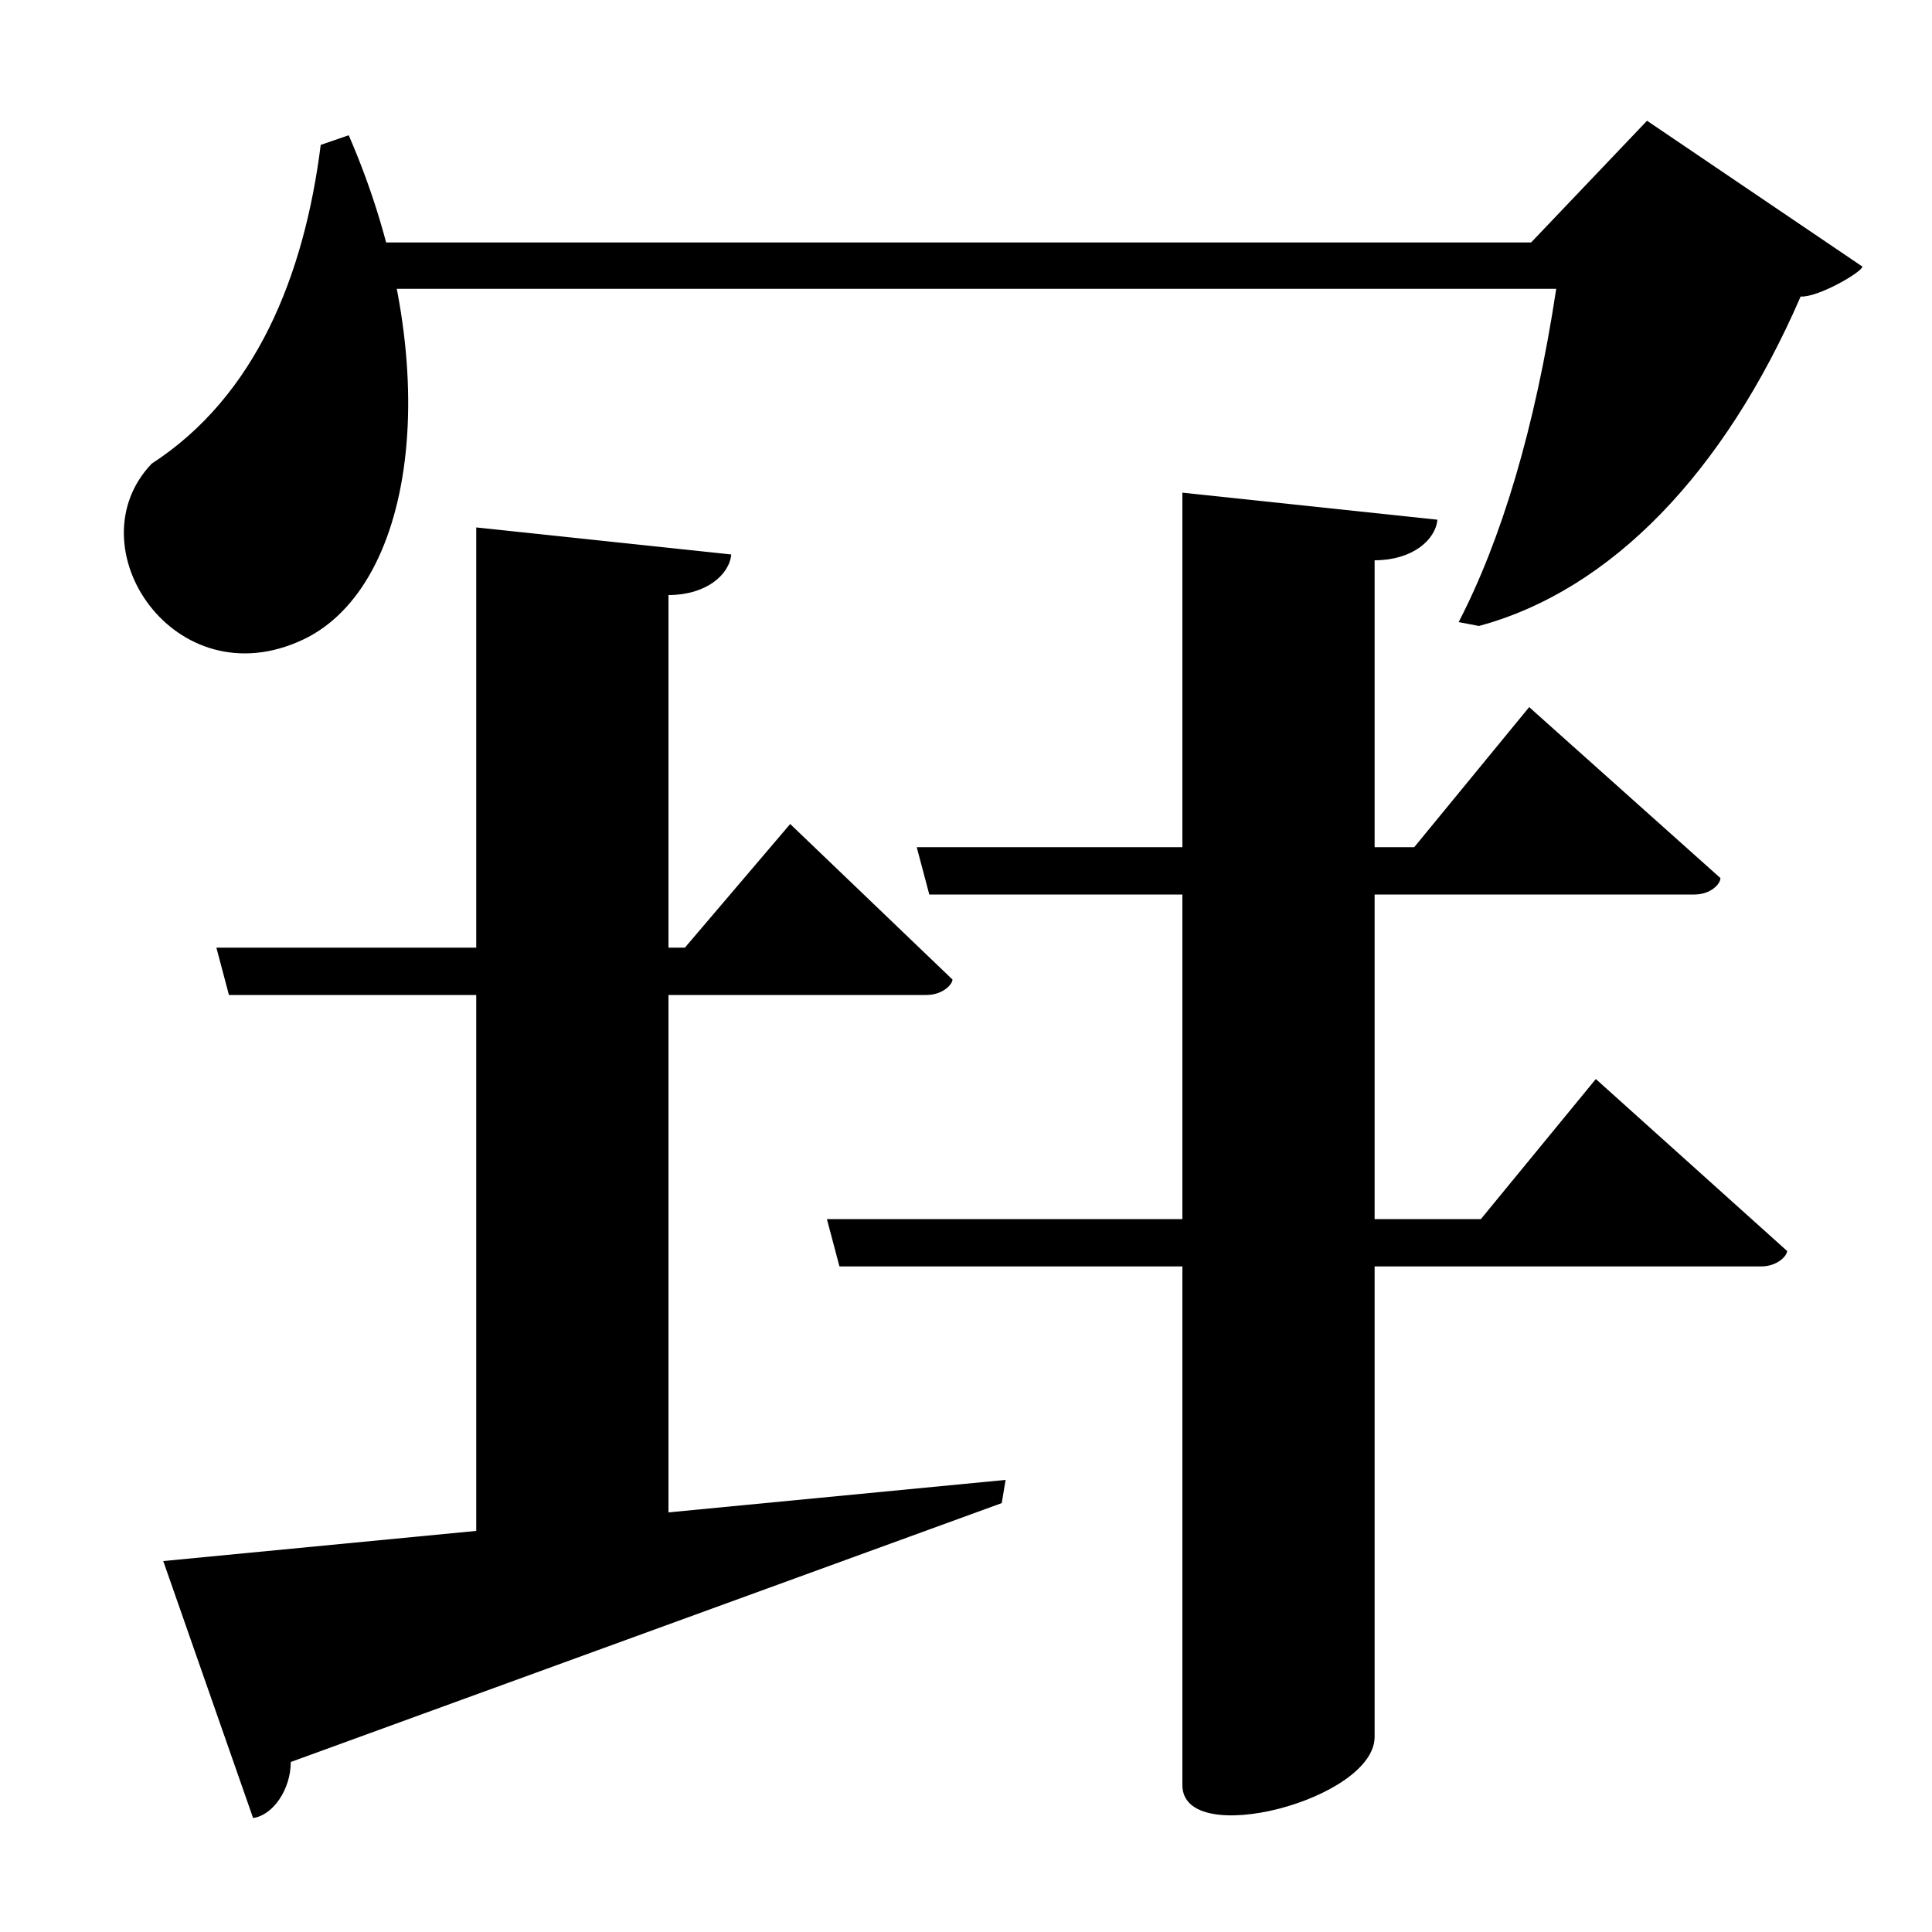 <?xml version="1.0" encoding="UTF-8" standalone="no"?>
<svg viewBox="0 0 2000 2000" version="1.1" xmlns="http://www.w3.org/2000/svg" xmlns:sodipodi="http://sodipodi.sourceforge.net/DTD/sodipodi-0.dtd">
	
      <path sodipodi:nodetypes="ccscc" d="M 332,150 C 315,285 265,410 157,480 75,566 181,725 314,662 432,606 463,375 361,140 Z" id="path1238"></path>
      <path sodipodi:nodetypes="cccccccccc" d="m 1531,648 c 137,-37 254,-159 333,-341 18,1 63,-25 64,-31 L 1705,125 1585,251 H 341 l 15,48 h 1255 c -22,145 -57,260 -101,345 z" id="path1229"></path>
      <path id="path1261" d="m 224,981 13,49 h 722 c 17,0 27,-11 27,-16 L 818,853 709,981 Z" sodipodi:nodetypes="ccscccc"></path>
      <path id="path1257" d="m 493,546 v 1107 l 199,-49 V 616 c 39,0 63,-21 65,-42 z" sodipodi:nodetypes="cccccc"></path>
      <path sodipodi:nodetypes="cccccc" d="m 169,1616 93,266 c 21,-3 39,-30 39,-58 l 736,-268 4,-24 z" id="path1243"></path>
      <path sodipodi:nodetypes="ccscccc" d="m 949,877 13,49 h 792 c 17,0 27,-11 27,-17 L 1583,732 1464,877 Z" id="path1216"></path>
      <path sodipodi:nodetypes="ccscccc" d="m 856,1262 13,49 h 954 c 17,0 27,-11 27,-16 l -198,-178 -119,145 z" id="path1213"></path>
      <path sodipodi:nodetypes="cssccc" d="m 1224,510 v 1338 c 0,67 199,15 199,-50 V 580 c 39,0 63,-21 65,-42 z" id="path1211"></path>
    
</svg>
